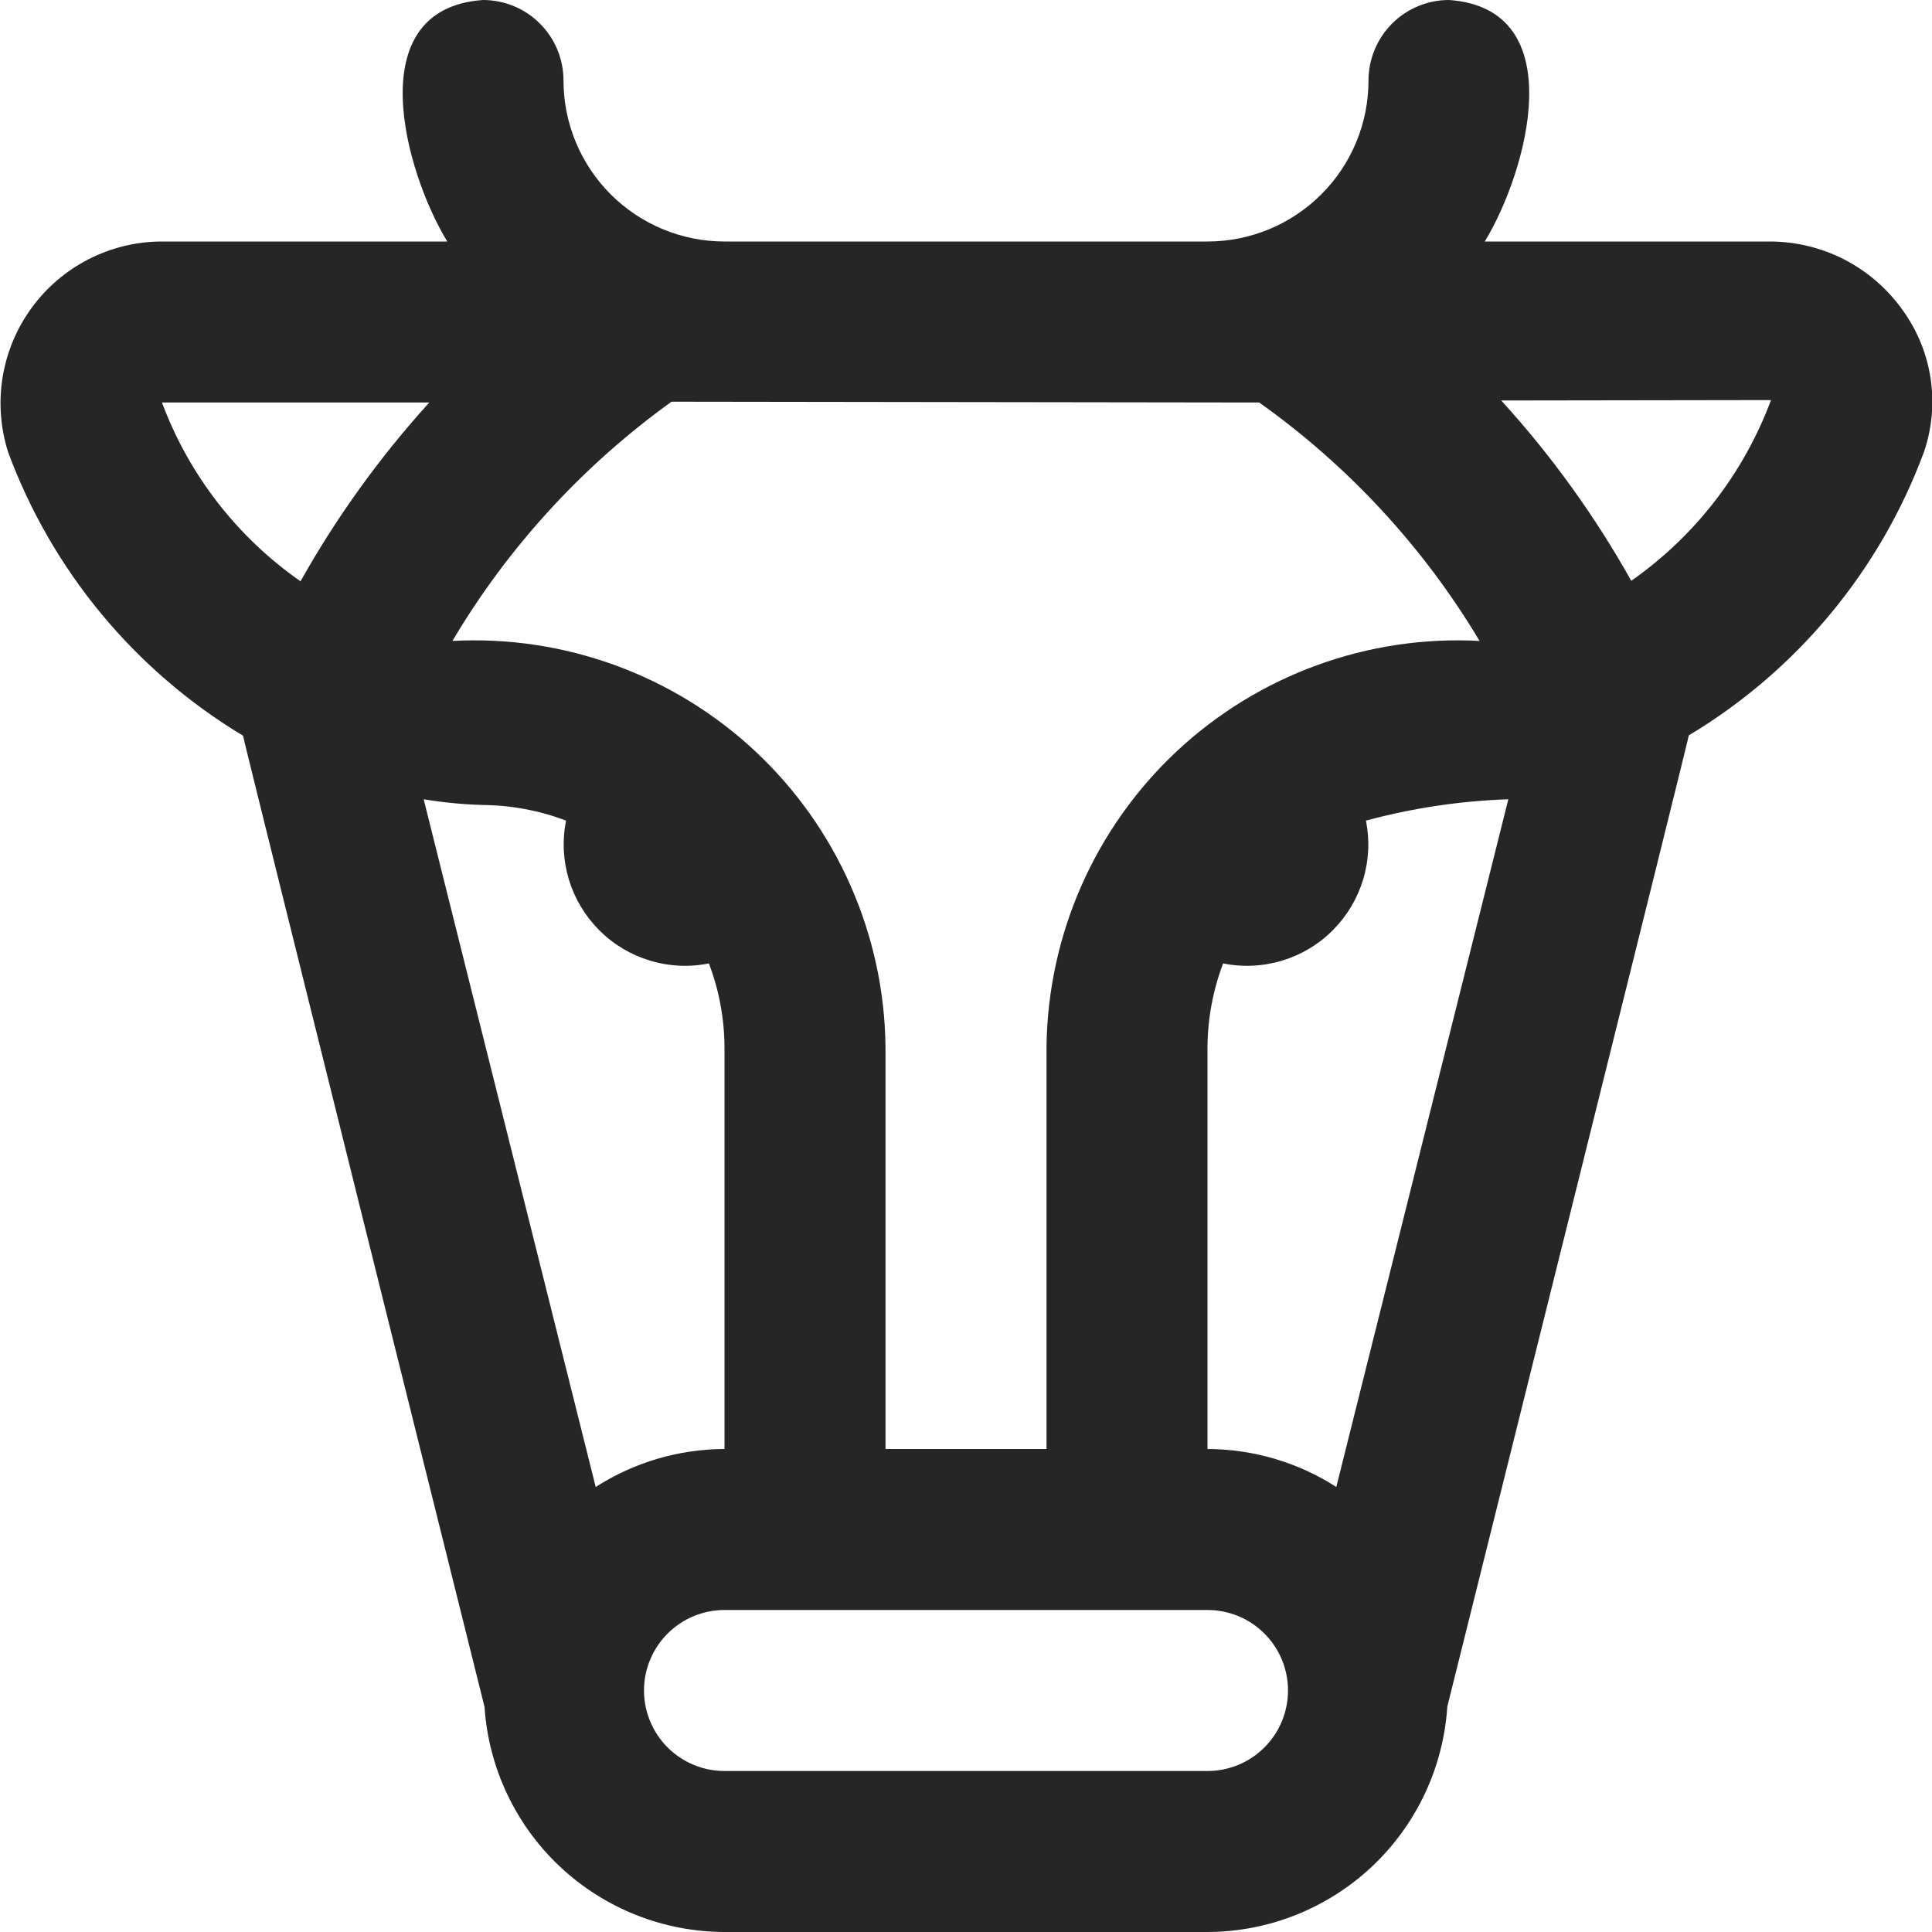 <svg width="24" height="24" viewBox="0 0 24 24" fill="none" xmlns="http://www.w3.org/2000/svg">
<g clip-path="url(#clip0_1_1810)">
<path d="M23.63 3.845C23.443 3.584 23.197 3.371 22.911 3.224C22.626 3.077 22.309 3.001 21.988 3H18.444C18.963 2.153 19.544 0.108 18 0C17.735 0 17.481 0.105 17.293 0.293C17.106 0.48 17 0.735 17 1C17 1.53 16.79 2.039 16.414 2.414C16.039 2.789 15.531 3 15 3H9C8.47 3 7.961 2.789 7.586 2.414C7.211 2.039 7 1.53 7 1C7 0.735 6.895 0.48 6.707 0.293C6.52 0.105 6.265 0 6 0C4.452 0.109 5.038 2.152 5.556 3H2.012C1.697 3 1.386 3.075 1.105 3.218C0.824 3.361 0.58 3.568 0.394 3.823C0.208 4.077 0.084 4.372 0.033 4.683C-0.018 4.994 0.005 5.313 0.1 5.614C0.644 7.087 1.674 8.33 3.019 9.139C3.019 9.174 6.019 21.204 6.019 21.204C6.069 21.961 6.405 22.671 6.958 23.19C7.512 23.709 8.242 23.998 9 24H15C15.759 23.998 16.489 23.707 17.042 23.188C17.595 22.668 17.93 21.957 17.979 21.2C17.979 21.2 20.979 9.17 20.979 9.135C22.325 8.328 23.355 7.086 23.9 5.615C24.001 5.32 24.029 5.005 23.982 4.697C23.935 4.389 23.814 4.097 23.63 3.845ZM18.38 7.962C17.693 7.925 17.005 8.028 16.358 8.264C15.711 8.5 15.119 8.864 14.616 9.334C14.114 9.805 13.712 10.372 13.434 11.002C13.156 11.632 13.009 12.312 13 13V18H11V13C10.992 12.312 10.844 11.632 10.566 11.002C10.289 10.372 9.887 9.805 9.384 9.334C8.882 8.864 8.289 8.5 7.642 8.264C6.995 8.028 6.308 7.925 5.62 7.962C6.313 6.794 7.24 5.783 8.342 4.99L15.642 5C16.75 5.787 17.683 6.796 18.38 7.962ZM2.012 5H5.333C4.718 5.678 4.181 6.423 3.733 7.221C2.947 6.673 2.346 5.898 2.012 5ZM6 10C6.353 10.003 6.702 10.069 7.032 10.194C6.983 10.437 6.995 10.689 7.067 10.927C7.139 11.164 7.269 11.38 7.444 11.556C7.62 11.732 7.836 11.861 8.074 11.933C8.311 12.005 8.563 12.017 8.806 11.968C8.932 12.298 8.997 12.647 9 13V18C8.433 18.002 7.878 18.165 7.4 18.472L5.263 9.929C5.507 9.969 5.753 9.993 6 10ZM15 22H9C8.735 22 8.481 21.895 8.293 21.707C8.106 21.52 8 21.265 8 21C8 20.735 8.106 20.48 8.293 20.293C8.481 20.105 8.735 20 9 20H15C15.265 20 15.52 20.105 15.707 20.293C15.895 20.48 16 20.735 16 21C16 21.265 15.895 21.52 15.707 21.707C15.52 21.895 15.265 22 15 22ZM16.6 18.472C16.123 18.165 15.568 18.002 15 18V13C15.003 12.647 15.069 12.298 15.194 11.968C15.438 12.017 15.689 12.005 15.927 11.933C16.165 11.861 16.381 11.732 16.556 11.556C16.732 11.38 16.861 11.164 16.933 10.927C17.005 10.689 17.017 10.437 16.968 10.194C17.546 10.038 18.139 9.949 18.737 9.929L16.6 18.472ZM20.264 7.215C19.813 6.409 19.271 5.658 18.649 4.975L22 4.97C21.662 5.877 21.057 6.66 20.264 7.215Z" fill="#262626"/>
</g>
<defs>
<clipPath id="clip0_1_1810">
<rect width="24" height="24" fill="white"/>
</clipPath>
</defs>
</svg>
